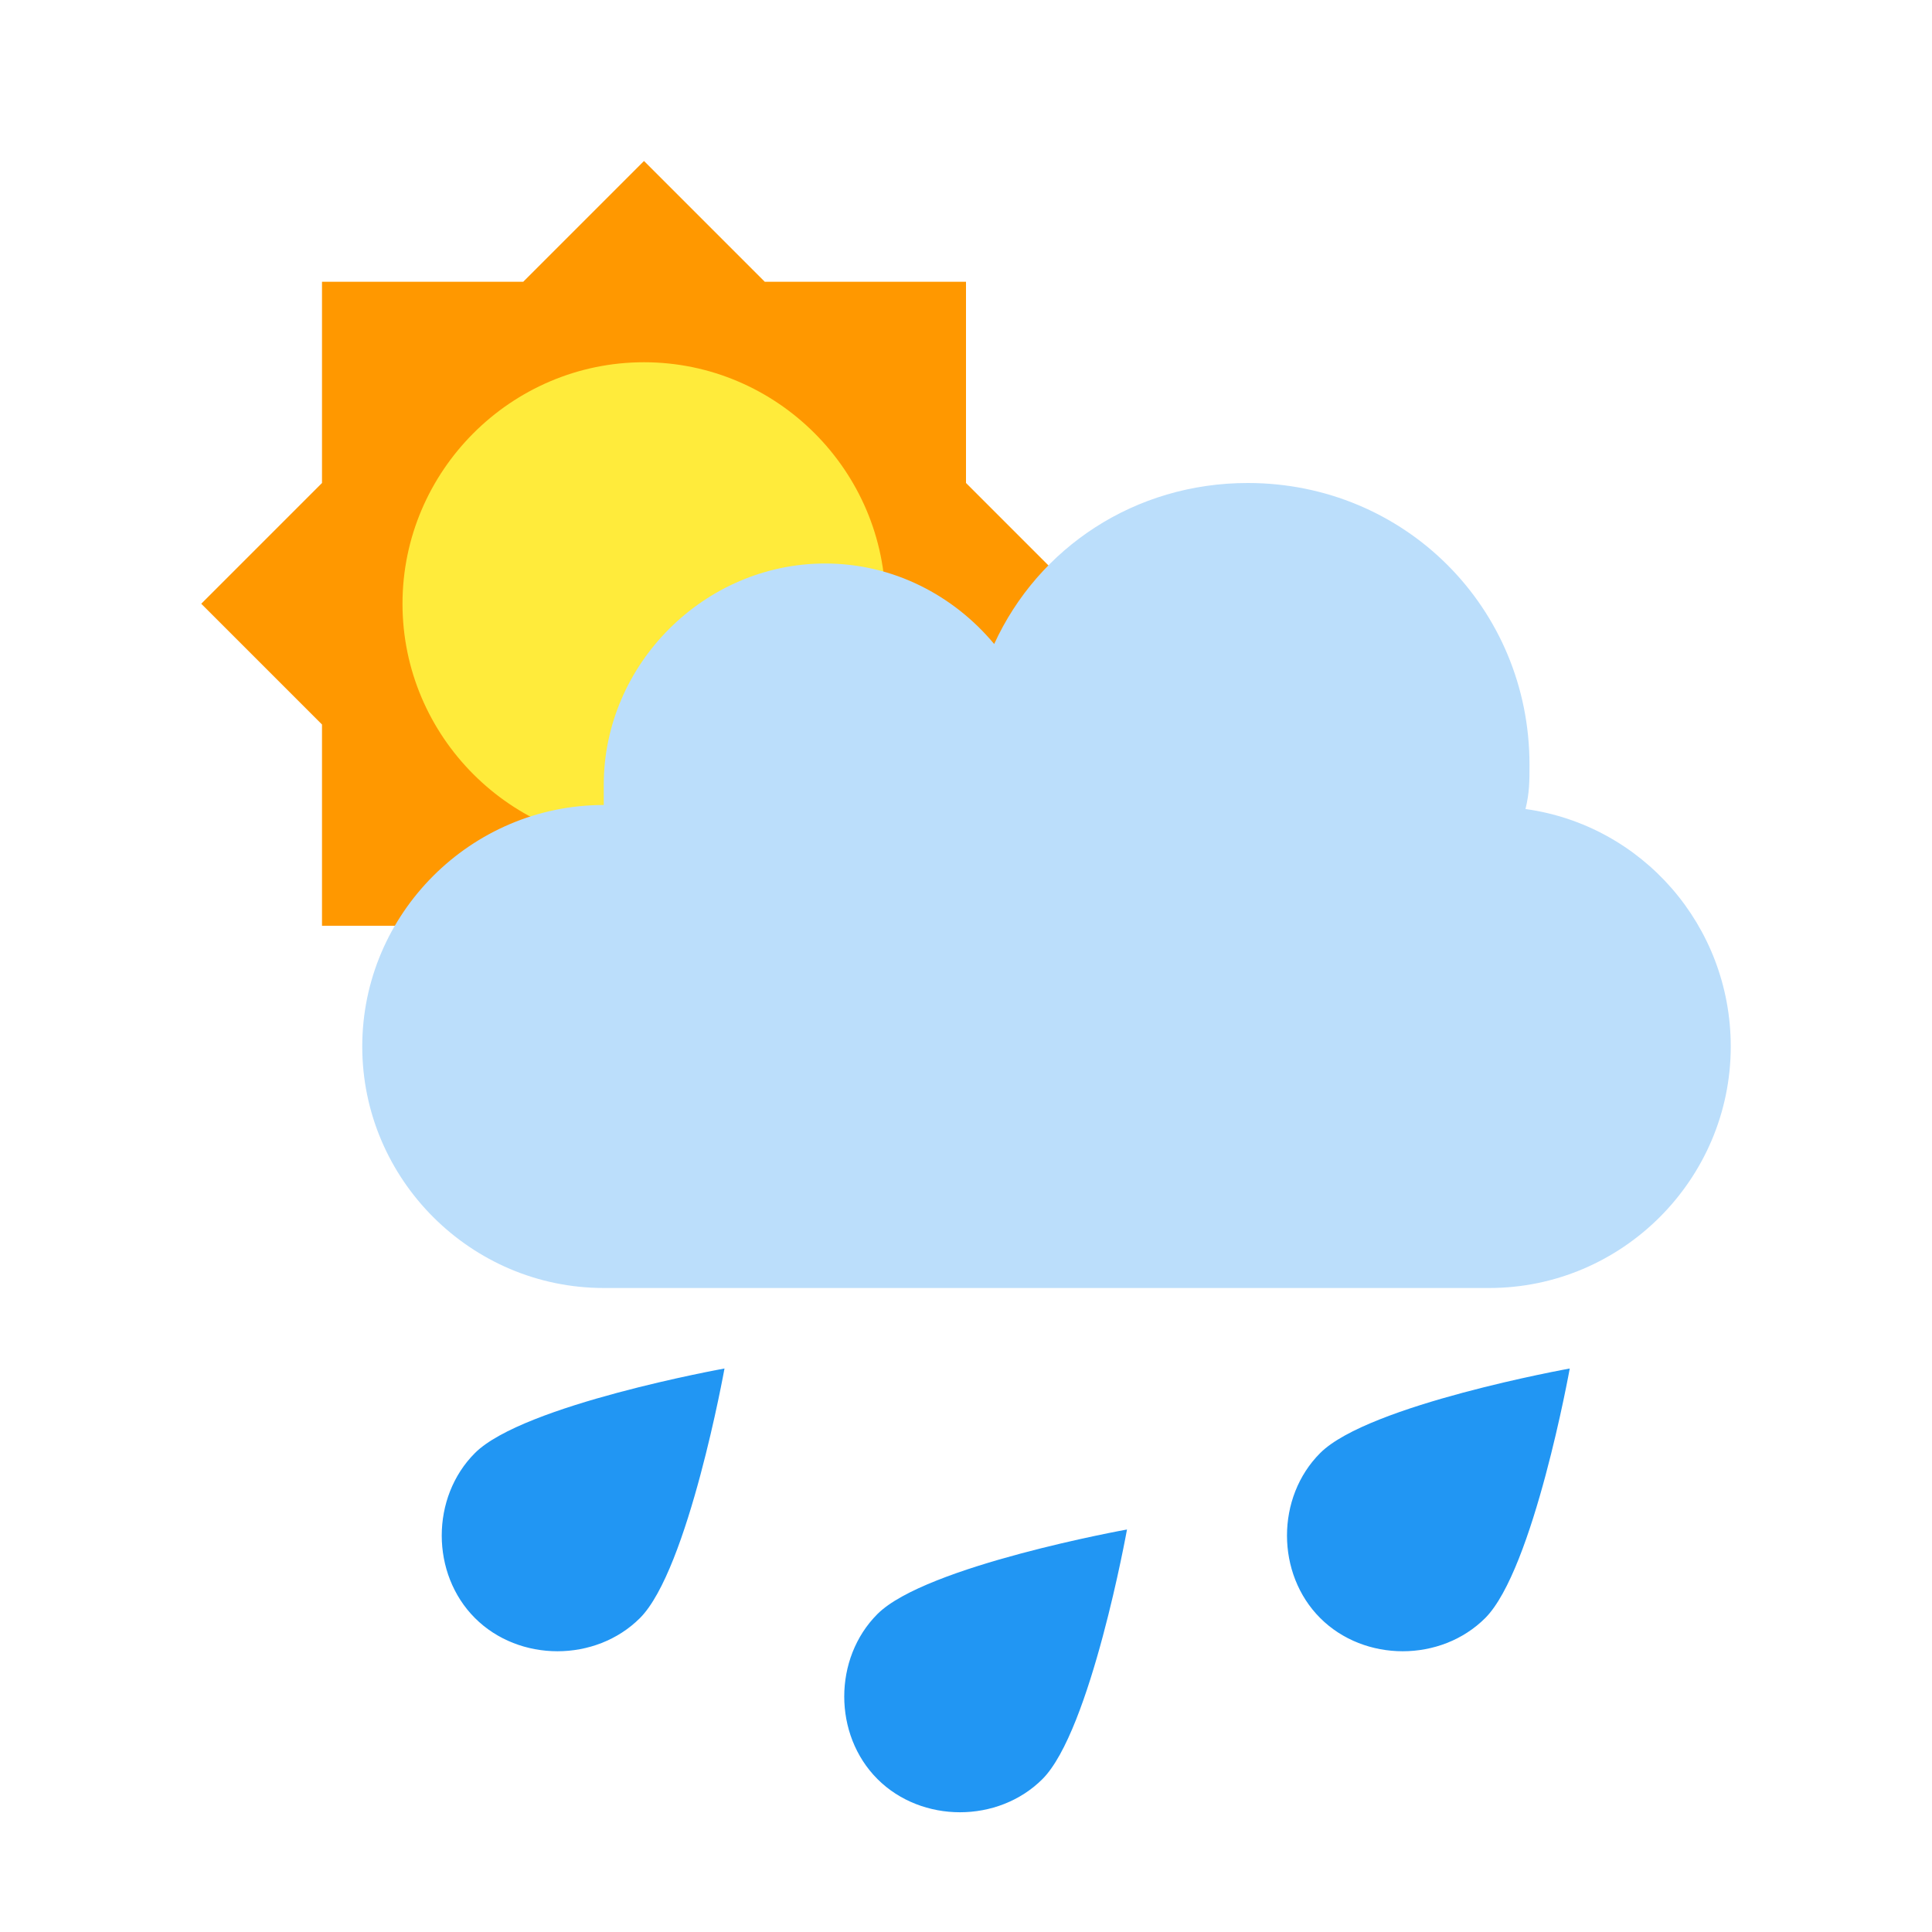 <?xml version="1.0" encoding="UTF-8"?>
<!-- Generator: Adobe Illustrator 19.1.1, SVG Export Plug-In . SVG Version: 6.00 Build 0)  -->
<svg version="1.1" xmlns="http://www.w3.org/2000/svg" xmlns:xlink="http://www.w3.org/1999/xlink" x="0px" y="0px" viewBox="0 0 48 48" enable-background="new 0 0 48 48" xml:space="preserve">
<polygon fill="#FF9800" points="24,18 27,15 24,12 24,7 19,7 16,4 13,7 8,7 8,12 5,15 8,18 8,23 13,23 16,26 19,23 24,23 "/>
<path fill="#FFEB3B" d="M10,15c0,3.3,2.7,6,6,6s6-2.7,6-6s-2.7-6-6-6S10,11.7,10,15"/>
<path fill="#BBDEFB" d="M37.9,20.1C38,19.7,38,19.4,38,19c0-3.9-3.1-7-7-7c-2.8,0-5.2,1.6-6.3,4c-1-1.2-2.5-2-4.2-2  c-3,0-5.5,2.5-5.5,5.5c0,0.2,0,0.3,0,0.5c0,0,0,0,0,0c-3.3,0-6,2.7-6,6s2.7,6,6,6c0,0,0.1,0,0.1,0c0,0,0,0,0,0H37c3.3,0,6-2.7,6-6  C43,23,40.8,20.5,37.9,20.1z"/>
<path fill="#2196F3" d="M36.9,40.2c-1.1,1.1-3,1.1-4.1,0c-1.1-1.1-1.1-3,0-4.1C34,34.9,39,34,39,34S38.1,39,36.9,40.2z M28,38  c0,0-5,0.9-6.2,2.1c-1.1,1.1-1.1,3,0,4.1c1.1,1.1,3,1.1,4.1,0C27.1,43,28,38,28,38z M18,34c0,0-5,0.9-6.2,2.1c-1.1,1.1-1.1,3,0,4.1  c1.1,1.1,3,1.1,4.1,0C17.1,39,18,34,18,34z"/>
</svg>